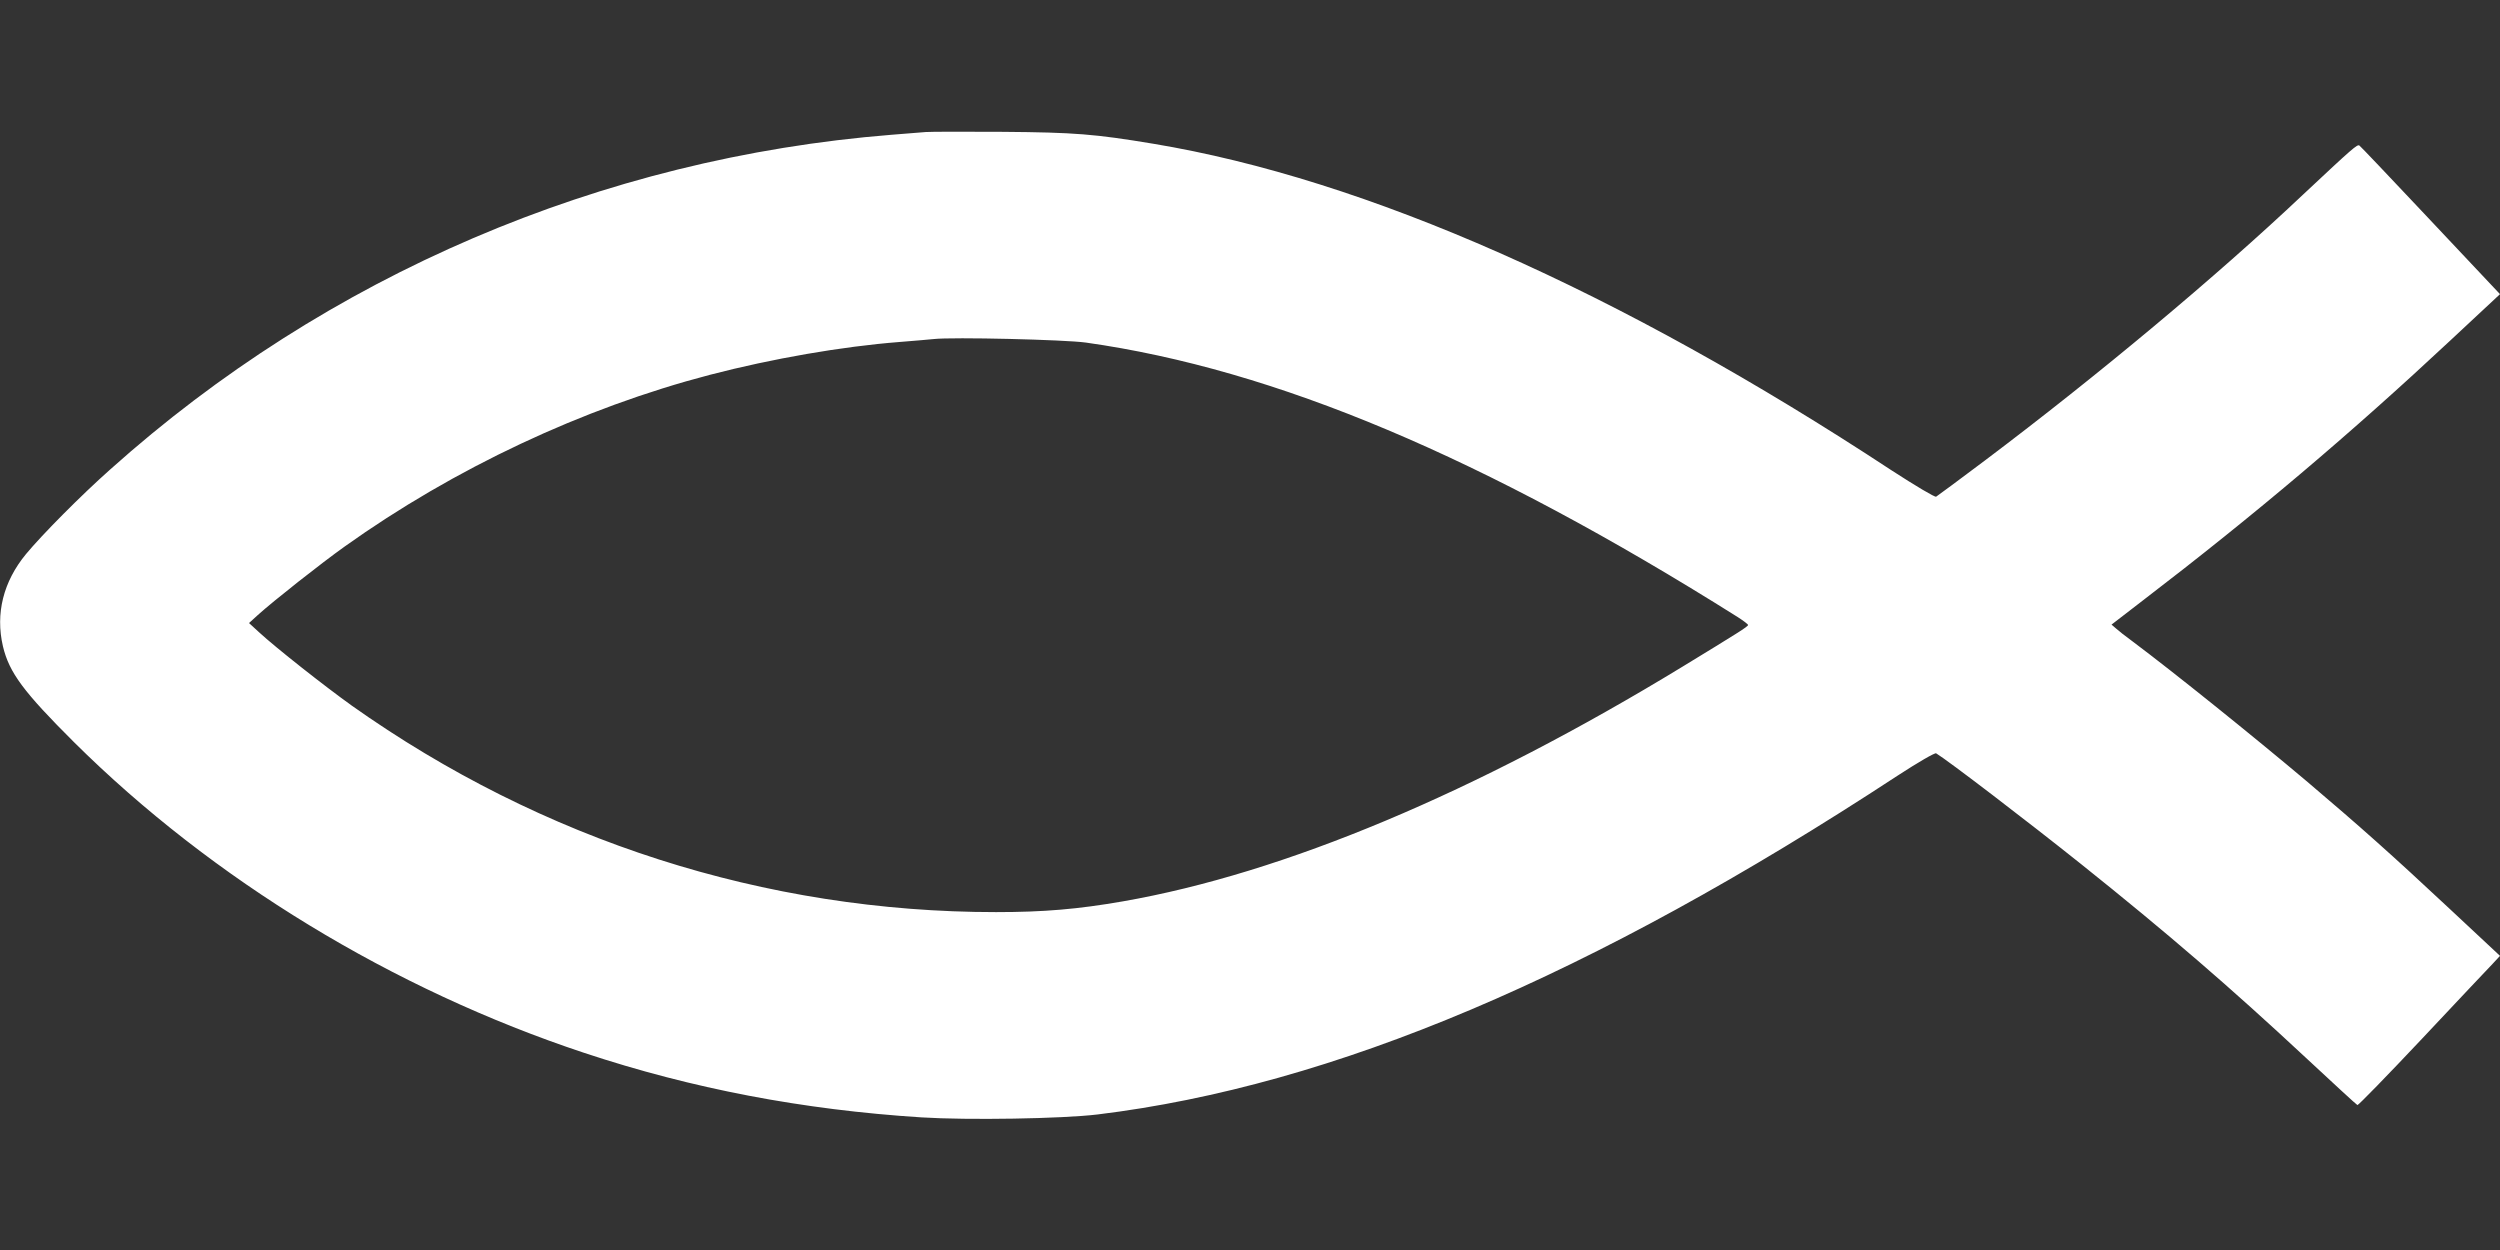 <svg viewBox="0 0 1280 640">
  <rect x="0" y="0" width="1280" height="640" fill="#333333" stroke="none"/>
  <g transform="translate(0,640) scale(0.1,-0.1)" fill="#fff" stroke="none">
    <path d="M4740 5724 c-25 -2 -103 -8 -175 -14 -1487 -119 -2892 -721 -4000 -1713 -151 -134 -350 -335 -432 -434 -116 -141 -157 -304 -118 -472 32 -135 106 -234 364 -491 707 -702 1633 -1266 2613 -1591 552 -183 1117 -291 1726 -330 237 -15 720 -7 902 15 1205 147 2528 707 4093 1733 109 71 194 120 200 116 61 -37 464 -345 742 -567 443 -354 766 -633 1148 -989 143 -133 262 -243 267 -245 4 -2 153 151 331 340 177 189 340 361 361 383 l38 41 -258 241 c-293 274 -457 420 -727 649 -281 237 -688 564 -895 719 -36 26 -75 57 -87 68 l-22 19 157 121 c580 444 1066 856 1579 1335 l253 236 -34 36 c-18 19 -178 189 -355 377 -177 188 -326 345 -331 348 -11 7 -33 -12 -288 -251 -449 -424 -1051 -926 -1627 -1360 -132 -99 -245 -183 -252 -187 -6 -4 -105 55 -230 136 -1394 917 -2690 1490 -3778 1671 -301 50 -402 58 -770 61 -192 1 -370 1 -395 -1z m820 -1078 c969 -137 2035 -586 3338 -1406 28 -18 52 -36 52 -40 0 -8 -53 -41 -335 -213 -1060 -646 -2042 -1058 -2866 -1202 -230 -40 -404 -55 -649 -55 -1182 0 -2325 367 -3300 1058 -138 99 -386 294 -475 376 l-50 46 45 41 c82 74 323 264 445 351 561 400 1219 709 1870 879 319 83 676 145 970 168 77 6 156 13 175 15 97 11 672 -3 780 -18z"></path>
  </g>
</svg>